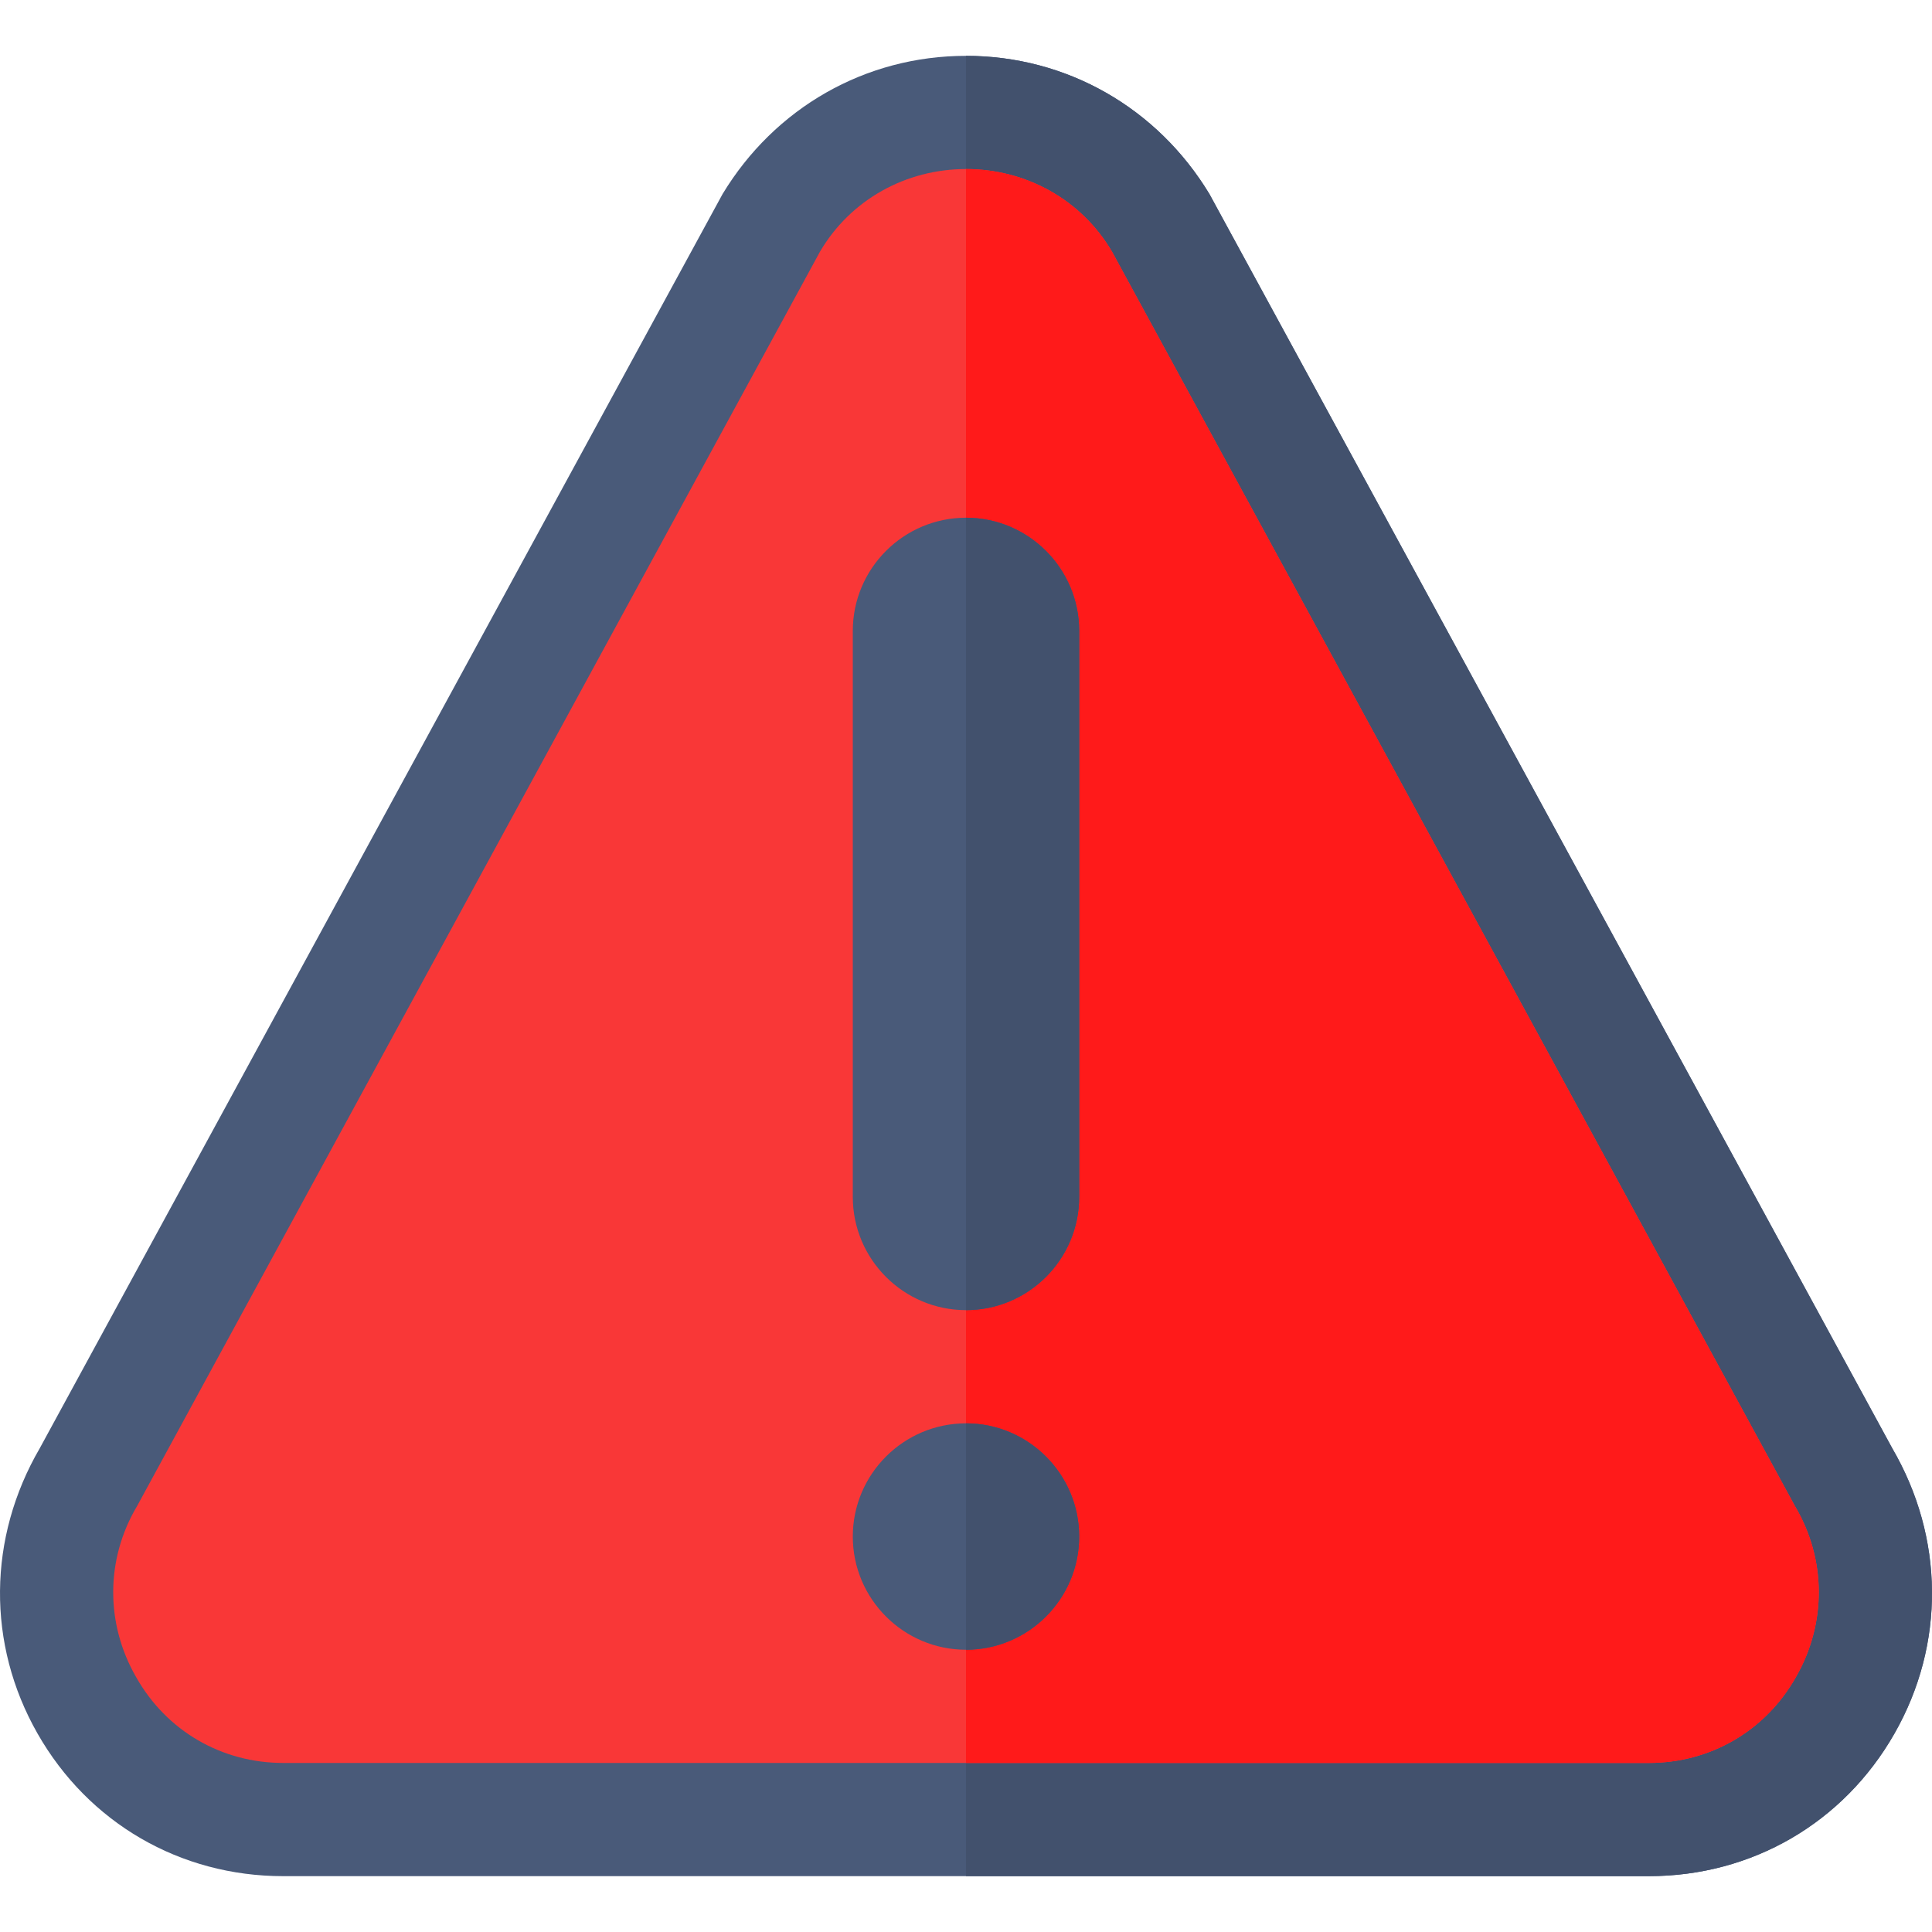 <?xml version="1.0"?>
<svg xmlns="http://www.w3.org/2000/svg" xmlns:xlink="http://www.w3.org/1999/xlink" version="1.1" id="Layer_1" x="0px" y="0px" viewBox="0 0 512 512" style="enable-background:new 0 0 512 512;" xml:space="preserve" width="512px" height="512px" class=""><g transform="matrix(1 0 0 1 0 0)"><path style="fill:#495A79" d="M501.461,383.799L320.501,51.401C306.7,28.6,282.7,14.8,256,14.8s-50.7,13.8-64.501,36.601  L10.539,383.799C-3.259,407.501-3.56,435.701,9.941,459.4c13.499,23.699,37.798,37.8,65.099,37.8h361.92  c27.301,0,51.601-14.101,65.099-37.8C515.56,435.701,515.259,407.501,501.461,383.799z" data-original="#495A79" class=""/><path style="fill:#42516D" d="M502.059,459.4c-13.499,23.699-37.798,37.8-65.099,37.8H256V14.8c26.7,0,50.7,13.801,64.501,36.601  L501.461,383.8C515.259,407.501,515.56,435.701,502.059,459.4z" data-original="#42516D" class=""/><path style="fill:#F93737" d="M475.661,399.1L294.699,66.699C286.601,52.9,271.901,44.8,256,44.8s-30.601,8.101-38.699,21.899  L36.339,399.1c-8.399,14.101-8.399,31.199-0.298,45.3c8.099,14.399,22.798,22.8,39,22.8h361.92c16.201,0,30.901-8.401,39-22.8  C484.06,430.299,484.06,413.201,475.661,399.1z" data-original="#FFDE33" class="active-path" data-old_color="#FFDE33"/><path style="fill:#FF1A1A" d="M475.96,444.4c-8.099,14.399-22.798,22.8-39,22.8H256V44.8c15.901,0,30.601,8.101,38.699,21.899  L475.661,399.1C484.06,413.201,484.06,430.299,475.96,444.4z" data-original="#FFBC33" class="" data-old_color="#FFBC33"/><g>
	<path style="fill:#495A79" d="M256,437.2c-16.538,0-30-13.462-30-30s13.462-30,30-30s30,13.462,30,30S272.538,437.2,256,437.2z" data-original="#495A79" class=""/>
	<path style="fill:#495A79" d="M286,317.2c0,16.538-13.462,30-30,30s-30-13.462-30-30v-150c0-16.538,13.462-30,30-30   s30,13.462,30,30V317.2z" data-original="#495A79" class=""/>
</g><g>
	<path style="fill:#42516D" d="M286,407.2c0-16.538-13.462-30-30-30v60C272.538,437.2,286,423.738,286,407.2z" data-original="#42516D" class=""/>
	<path style="fill:#42516D" d="M286,317.2v-150c0-16.538-13.462-30-30-30v210C272.538,347.2,286,333.738,286,317.2z" data-original="#42516D" class=""/>
</g></g> </svg>
